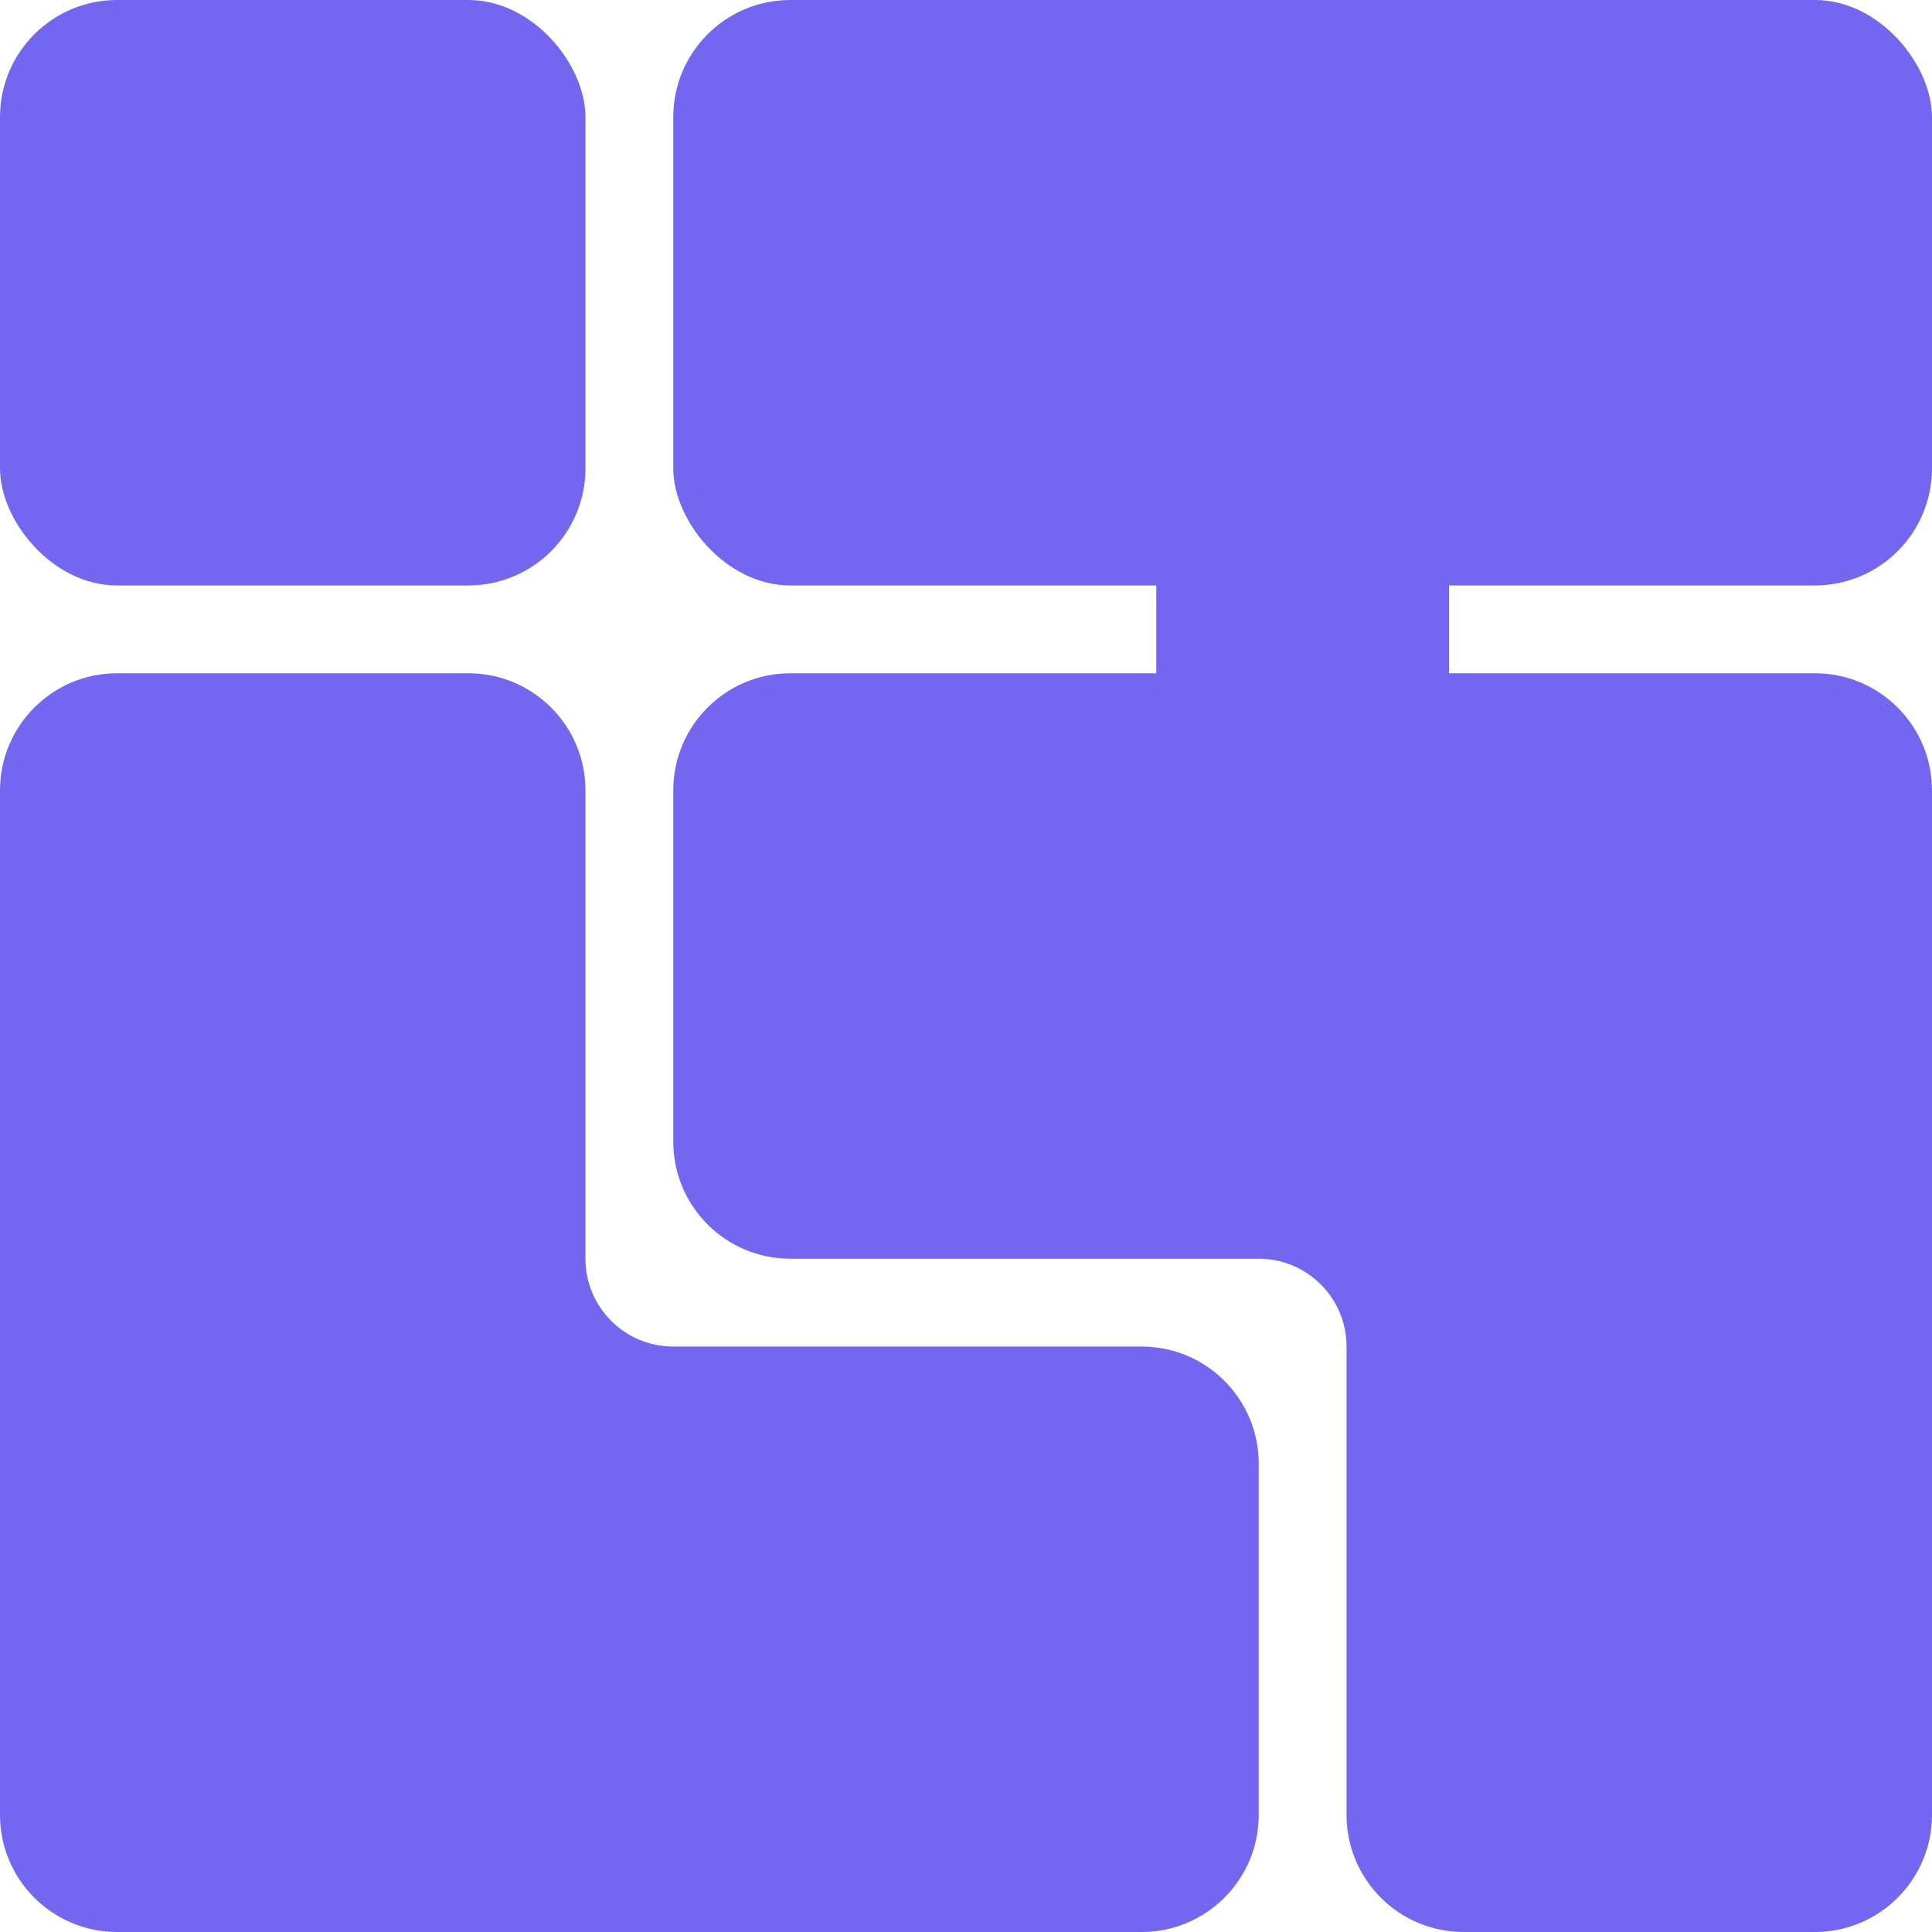 <?xml version="1.0" encoding="UTF-8"?>
<svg id="Layer_1" data-name="Layer 1" xmlns="http://www.w3.org/2000/svg" viewBox="0 0 330 330">
  <defs>
    <style>
      .cls-1 {
        fill: #7367f0;
      }
    </style>
  </defs>
  <rect class="cls-1" x="115" y="-0" width="215" height="100" rx="20" ry="20" transform="translate(445 100) rotate(180)"/>
  <rect class="cls-1" width="100" height="100" rx="20" ry="20" transform="translate(100 100) rotate(180)"/>
  <path class="cls-1" d="m135,115h175c11.046,0,20,8.954,20,20v175c0,11.046-8.954,20-20,20h-60c-11.046,0-20-8.954-20-20v-80c0-8.284-6.716-15-15-15h-80c-11.046,0-20-8.954-20-20v-60c0-11.046,8.954-20,20-20Z"/>
  <path class="cls-1" d="m20,115h60c11.046,0,20,8.954,20,20v80c0,8.284,6.716,15,15,15h80c11.046,0,20,8.954,20,20v60c0,11.046-8.954,20-20,20H20c-11.046,0-20-8.954-20-20v-175c0-11.046,8.954-20,20-20Z"/>
  <rect class="cls-1" x="197.5" y="50" width="50" height="100" rx="20" ry="20" transform="translate(445 200) rotate(180)"/>
</svg>